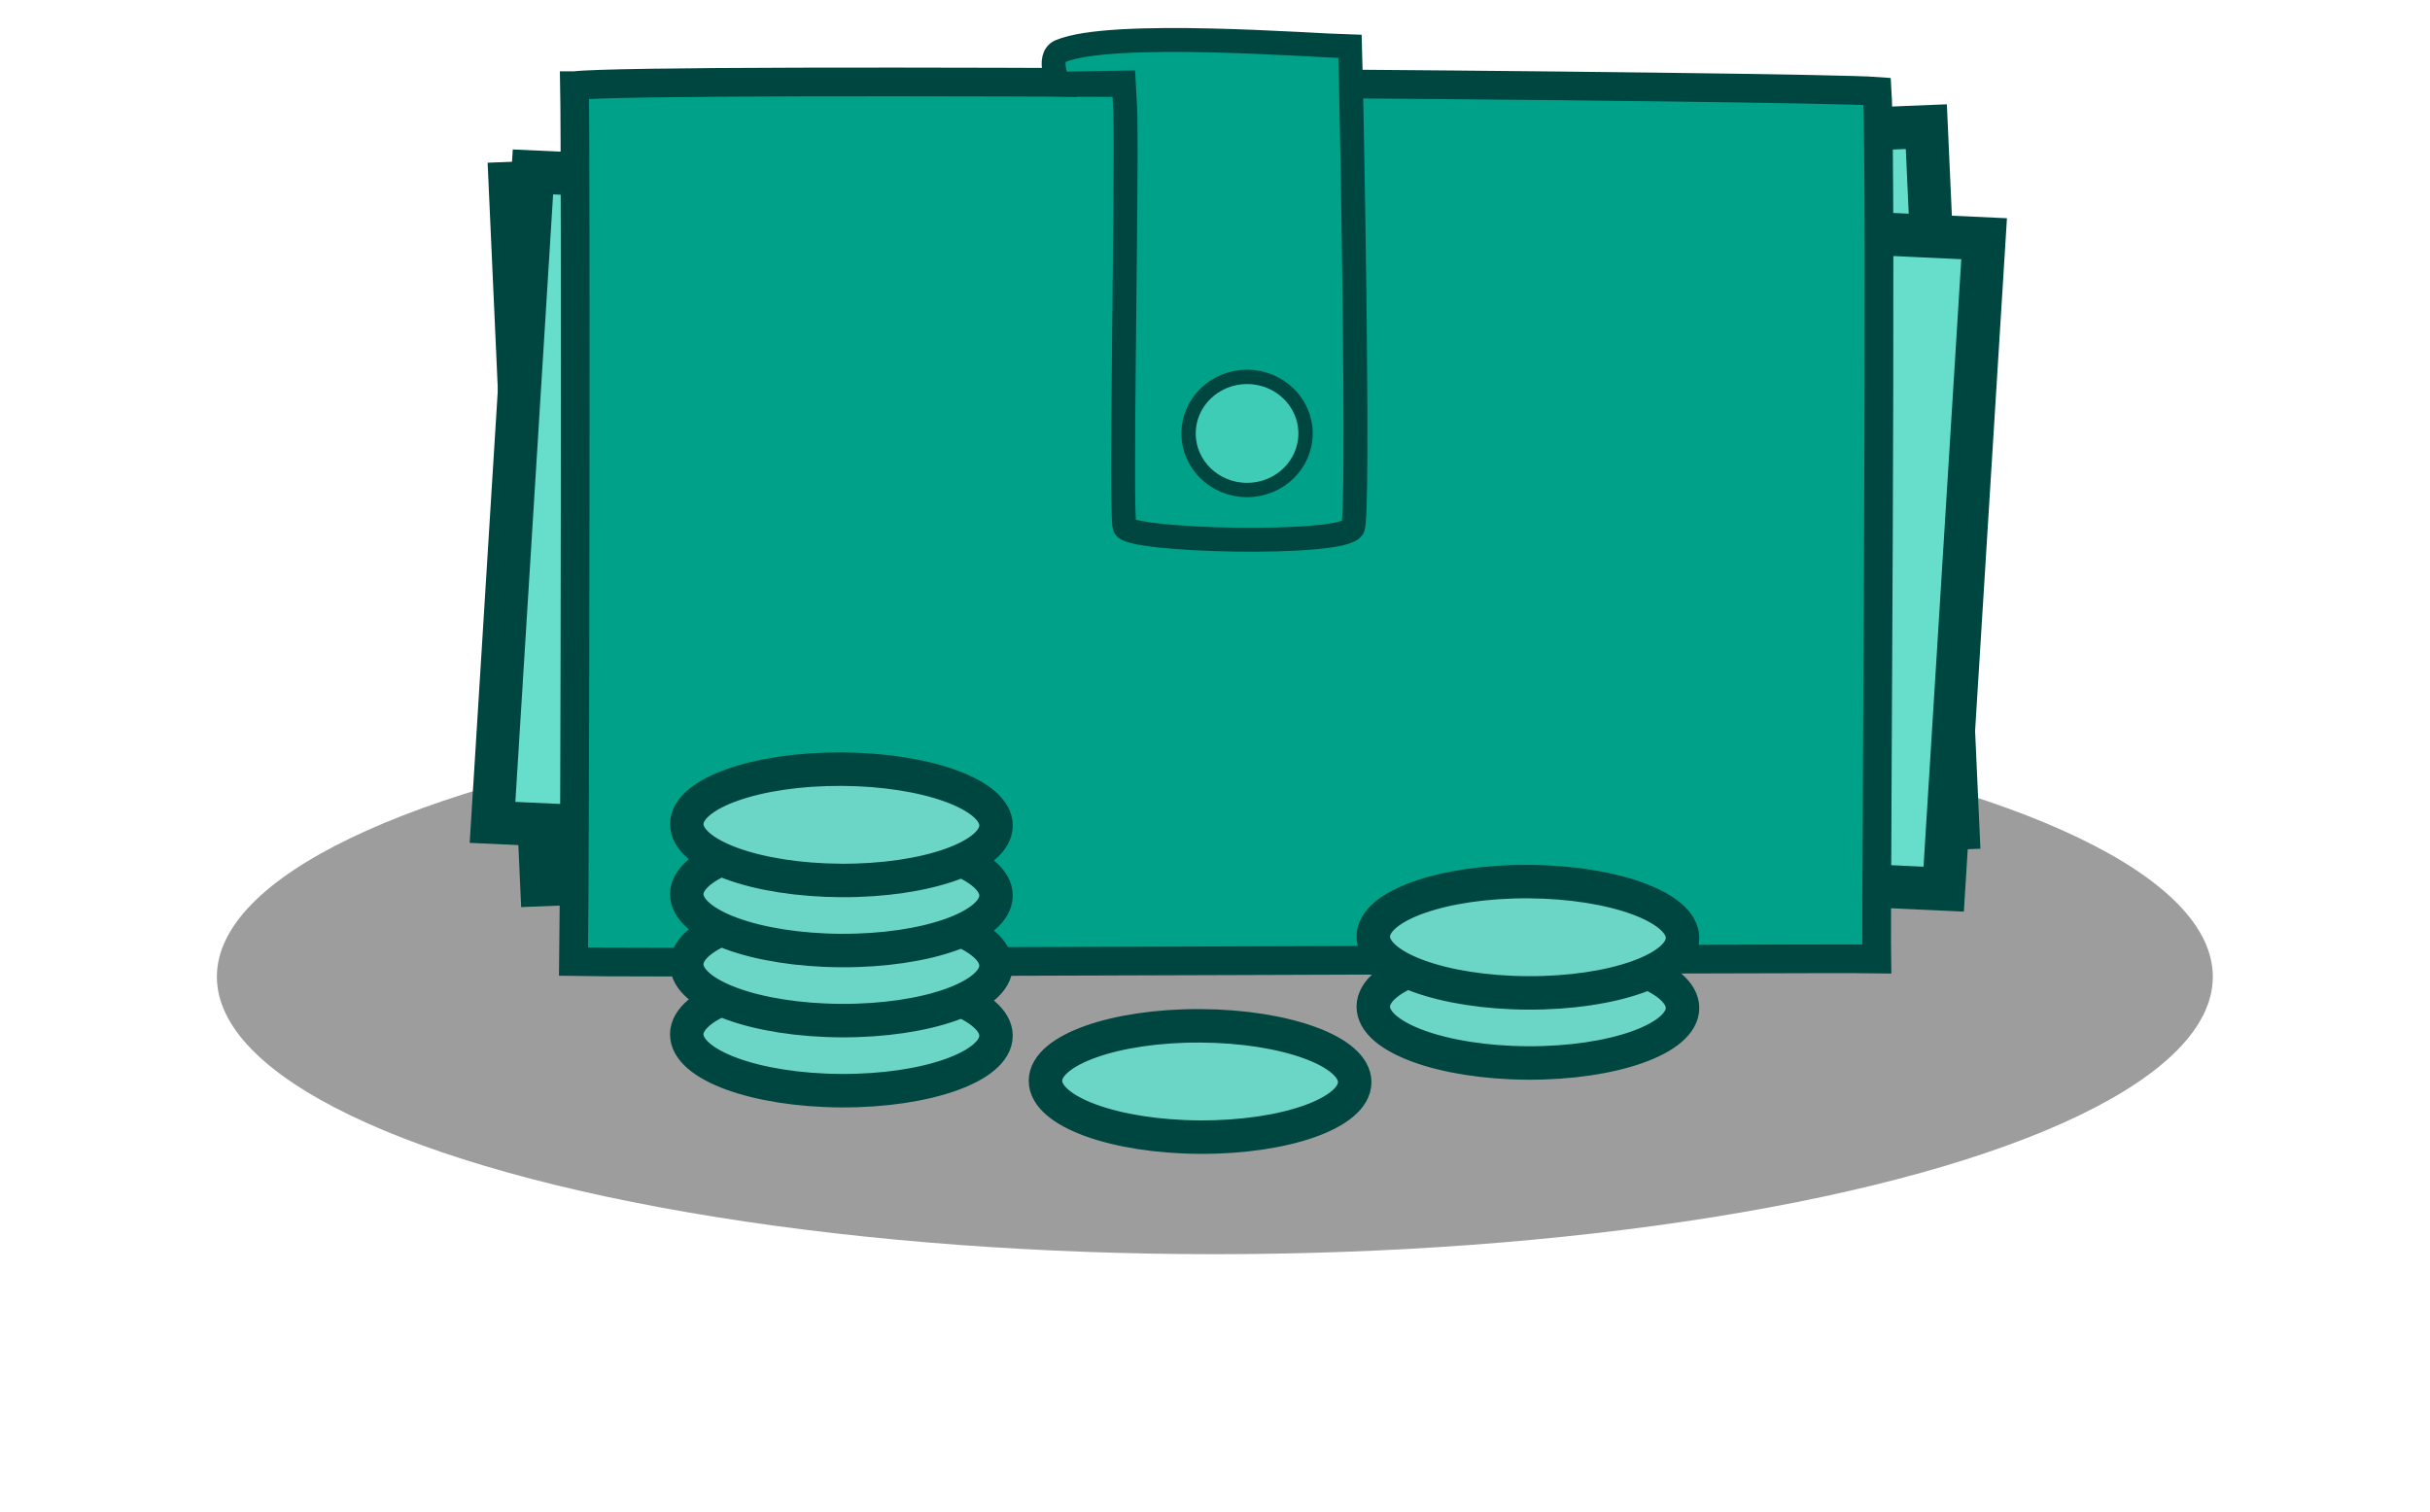 <?xml version="1.0" encoding="UTF-8" standalone="no"?>
<!-- Created with Inkscape (http://www.inkscape.org/) -->

<svg
   xmlns:dc="http://purl.org/dc/elements/1.1/"
   xmlns:cc="http://creativecommons.org/ns#"
   xmlns:rdf="http://www.w3.org/1999/02/22-rdf-syntax-ns#"
   xmlns:svg="http://www.w3.org/2000/svg"
   xmlns="http://www.w3.org/2000/svg"
   xmlns:sodipodi="http://sodipodi.sourceforge.net/DTD/sodipodi-0.dtd"
   xmlns:inkscape="http://www.inkscape.org/namespaces/inkscape"
   width="71.688mm"
   height="44.619mm"
   viewBox="0 0 254.014 158.098"
   id="svg2"
   version="1.1"
   inkscape:version="0.91 r13725"
   sodipodi:docname="wallet2.svg">
  <defs
     id="defs4">
    <filter
       inkscape:collect="always"
       style="color-interpolation-filters:sRGB"
       id="filter4753"
       x="-0.109"
       width="1.217"
       y="-0.468"
       height="1.936">
      <feGaussianBlur
         inkscape:collect="always"
         stdDeviation="9.543"
         id="feGaussianBlur4755" />
    </filter>
  </defs>
  <sodipodi:namedview
     id="base"
     pagecolor="#ffffff"
     bordercolor="#666666"
     borderopacity="1.0"
     inkscape:pageopacity="0.0"
     inkscape:pageshadow="2"
     inkscape:zoom="0.77338383"
     inkscape:cx="179.49569"
     inkscape:cy="-277.96755"
     inkscape:document-units="px"
     inkscape:current-layer="g4161"
     showgrid="true"
     inkscape:snap-global="false"
     inkscape:window-width="2560"
     inkscape:window-height="1376"
     inkscape:window-x="0"
     inkscape:window-y="27"
     inkscape:window-maximized="1"
     fit-margin-top="0"
     fit-margin-left="0"
     fit-margin-right="0"
     fit-margin-bottom="0">
    <inkscape:grid
       type="xygrid"
       id="grid4138"
       originx="-46.449"
       originy="-559.438" />
  </sodipodi:namedview>
  <g
     inkscape:label="Layer 1"
     inkscape:groupmode="layer"
     id="layer1"
     transform="translate(-46.449,-334.826)">
    <g
       id="g4161"
       transform="translate(23.086,0.914)">
      <ellipse
         style="color:#000000;display:inline;overflow:visible;visibility:visible;opacity:0.619;fill:#000000;fill-opacity:1;fill-rule:nonzero;stroke:none;stroke-width:3.5;stroke-linecap:butt;stroke-linejoin:miter;stroke-miterlimit:4;stroke-dasharray:none;stroke-dashoffset:0;stroke-opacity:1;marker:none;filter:url(#filter4753);enable-background:accumulate"
         id="path4299"
         cx="150.403"
         cy="434.065"
         rx="105.373"
         ry="24.458"
         transform="matrix(0.99,0,0,1.186,1.455,-78.757)" />
      <rect
         style="color:#000000;display:inline;overflow:visible;visibility:visible;opacity:1;fill:#67decc;fill-opacity:1;fill-rule:nonzero;stroke:#004640;stroke-width:4.5;stroke-linecap:butt;stroke-linejoin:miter;stroke-miterlimit:4;stroke-dasharray:none;stroke-dashoffset:0;stroke-opacity:1;marker:none;enable-background:accumulate"
         id="rect4186"
         width="148.192"
         height="73.414"
         x="60.73"
         y="355.868"
         inkscape:transform-center-x="-2.7698477"
         inkscape:transform-center-y="-1.0475367"
         transform="matrix(0.999,-0.04,0.045,0.999,0,0)" />
      <rect
         style="color:#000000;display:inline;overflow:visible;visibility:visible;opacity:1;fill:#67decc;fill-opacity:1;fill-rule:nonzero;stroke:#004640;stroke-width:4.5;stroke-linecap:butt;stroke-linejoin:miter;stroke-miterlimit:4;stroke-dasharray:none;stroke-dashoffset:0;stroke-opacity:1;marker:none;enable-background:accumulate"
         id="rect4186-5"
         width="151.846"
         height="68.149"
         x="100.747"
         y="347.949"
         inkscape:transform-center-x="-2.9338346"
         inkscape:transform-center-y="-0.73424213"
         transform="matrix(0.999,0.046,-0.062,0.998,0,0)" />
      <path
         sodipodi:nodetypes="ccccc"
         inkscape:connector-curvature="0"
         id="path4151"
         d="m 83.418,342.87 c 0.14,7.08 0.071,80.3 -0.101,91.593 10.937,0.219 130.614,-0.39 136.226,-0.284 -0.091,-5.461 0.547,-82.503 0.044,-90.718 -7.06,-0.544 -128.412,-1.536 -136.169,-0.591 z"
         style="fill:#00a189;fill-opacity:1;fill-rule:evenodd;stroke:#004640;stroke-width:3;stroke-linecap:butt;stroke-linejoin:miter;stroke-miterlimit:4;stroke-dasharray:none;stroke-opacity:1" />
      <g
         transform="translate(-2.748,0)"
         id="g4157"
         style="stroke:#004640;stroke-opacity:1;fill:#00a189;fill-opacity:1">
        <path
           style="fill:#00a189;fill-opacity:1;fill-rule:evenodd;stroke:#004640;stroke-width:2.5;stroke-linecap:butt;stroke-linejoin:miter;stroke-miterlimit:4;stroke-dasharray:none;stroke-opacity:1"
           d="m 143.746,345.613 c 0.187,9.071 -0.548,42.156 -0.067,43.407 0.568,1.478 22.562,2.006 23.839,0.103 0.705,-1.05 -0.101,-44.41 -0.284,-50.358 -3.928,-0.093 -24.957,-1.749 -30.29,0.499 -1.468,0.619 -0.162,3.482 -0.162,3.482 0,0 -3.41,-0.056 6.802,-0.203 z"
           id="path4153"
           inkscape:connector-curvature="0"
           sodipodi:nodetypes="csscsccc" />
        <ellipse
           style="color:#000000;display:inline;overflow:visible;visibility:visible;opacity:1;fill:#3fccb7;fill-opacity:1;fill-rule:nonzero;stroke:#004640;stroke-width:1.5;stroke-linecap:butt;stroke-linejoin:round;stroke-miterlimit:4;stroke-dasharray:none;stroke-dashoffset:0;stroke-opacity:1;marker:none;enable-background:accumulate"
           id="path4155"
           cx="156.47"
           cy="379.234"
           rx="6.114"
           ry="5.915" />
      </g>
      <ellipse
         style="color:#000000;display:inline;overflow:visible;visibility:visible;opacity:1;fill:#6cd6c6;fill-opacity:1;fill-rule:nonzero;stroke:#004640;stroke-width:3.5;stroke-linecap:butt;stroke-linejoin:miter;stroke-miterlimit:4;stroke-dasharray:none;stroke-dashoffset:0;stroke-opacity:1;marker:none;enable-background:accumulate"
         id="path4203"
         cx="441.569"
         cy="-113.523"
         rx="5.819"
         ry="16.163"
         transform="matrix(-0.005,1,-1,-0.005,0,0)" />
      <ellipse
         style="color:#000000;display:inline;overflow:visible;visibility:visible;opacity:1;fill:#6cd6c6;fill-opacity:1;fill-rule:nonzero;stroke:#004640;stroke-width:3.5;stroke-linecap:butt;stroke-linejoin:miter;stroke-miterlimit:4;stroke-dasharray:none;stroke-dashoffset:0;stroke-opacity:1;marker:none;enable-background:accumulate"
         id="path4203-4"
         cx="434.242"
         cy="-113.487"
         rx="5.819"
         ry="16.163"
         transform="matrix(-0.005,1,-1,-0.005,0,0)" />
      <ellipse
         style="color:#000000;display:inline;overflow:visible;visibility:visible;opacity:1;fill:#6cd6c6;fill-opacity:1;fill-rule:nonzero;stroke:#004640;stroke-width:3.5;stroke-linecap:butt;stroke-linejoin:miter;stroke-miterlimit:4;stroke-dasharray:none;stroke-dashoffset:0;stroke-opacity:1;marker:none;enable-background:accumulate"
         id="path4203-0"
         cx="426.915"
         cy="-113.452"
         rx="5.819"
         ry="16.163"
         transform="matrix(-0.005,1,-1,-0.005,0,0)" />
      <ellipse
         style="color:#000000;display:inline;overflow:visible;visibility:visible;opacity:1;fill:#6cd6c6;fill-opacity:1;fill-rule:nonzero;stroke:#004640;stroke-width:3.5;stroke-linecap:butt;stroke-linejoin:miter;stroke-miterlimit:4;stroke-dasharray:none;stroke-dashoffset:0;stroke-opacity:1;marker:none;enable-background:accumulate"
         id="path4203-08"
         cx="419.588"
         cy="-113.416"
         rx="5.819"
         ry="16.163"
         transform="matrix(-0.005,1,-1,-0.005,0,0)" />
      <ellipse
         style="color:#000000;display:inline;overflow:visible;visibility:visible;opacity:1;fill:#6cd6c6;fill-opacity:1;fill-rule:nonzero;stroke:#004640;stroke-width:3.5;stroke-linecap:butt;stroke-linejoin:miter;stroke-miterlimit:4;stroke-dasharray:none;stroke-dashoffset:0;stroke-opacity:1;marker:none;enable-background:accumulate"
         id="path4203-9"
         cx="438.313"
         cy="-185.27"
         rx="5.819"
         ry="16.163"
         transform="matrix(-0.005,1,-1,-0.005,0,0)" />
      <ellipse
         style="color:#000000;display:inline;overflow:visible;visibility:visible;opacity:1;fill:#6cd6c6;fill-opacity:1;fill-rule:nonzero;stroke:#004640;stroke-width:3.5;stroke-linecap:butt;stroke-linejoin:miter;stroke-miterlimit:4;stroke-dasharray:none;stroke-dashoffset:0;stroke-opacity:1;marker:none;enable-background:accumulate"
         id="path4203-4-8"
         cx="430.986"
         cy="-185.235"
         rx="5.819"
         ry="16.163"
         transform="matrix(-0.005,1,-1,-0.005,0,0)" />
      <ellipse
         style="color:#000000;display:inline;overflow:visible;visibility:visible;opacity:1;fill:#6cd6c6;fill-opacity:1;fill-rule:nonzero;stroke:#004640;stroke-width:3.5;stroke-linecap:butt;stroke-linejoin:miter;stroke-miterlimit:4;stroke-dasharray:none;stroke-dashoffset:0;stroke-opacity:1;marker:none;enable-background:accumulate"
         id="path4203-4-8-1"
         cx="446.237"
         cy="-151.043"
         rx="5.819"
         ry="16.163"
         transform="matrix(-0.005,1,-1,-0.005,0,0)" />
    </g>
  </g>
</svg>
